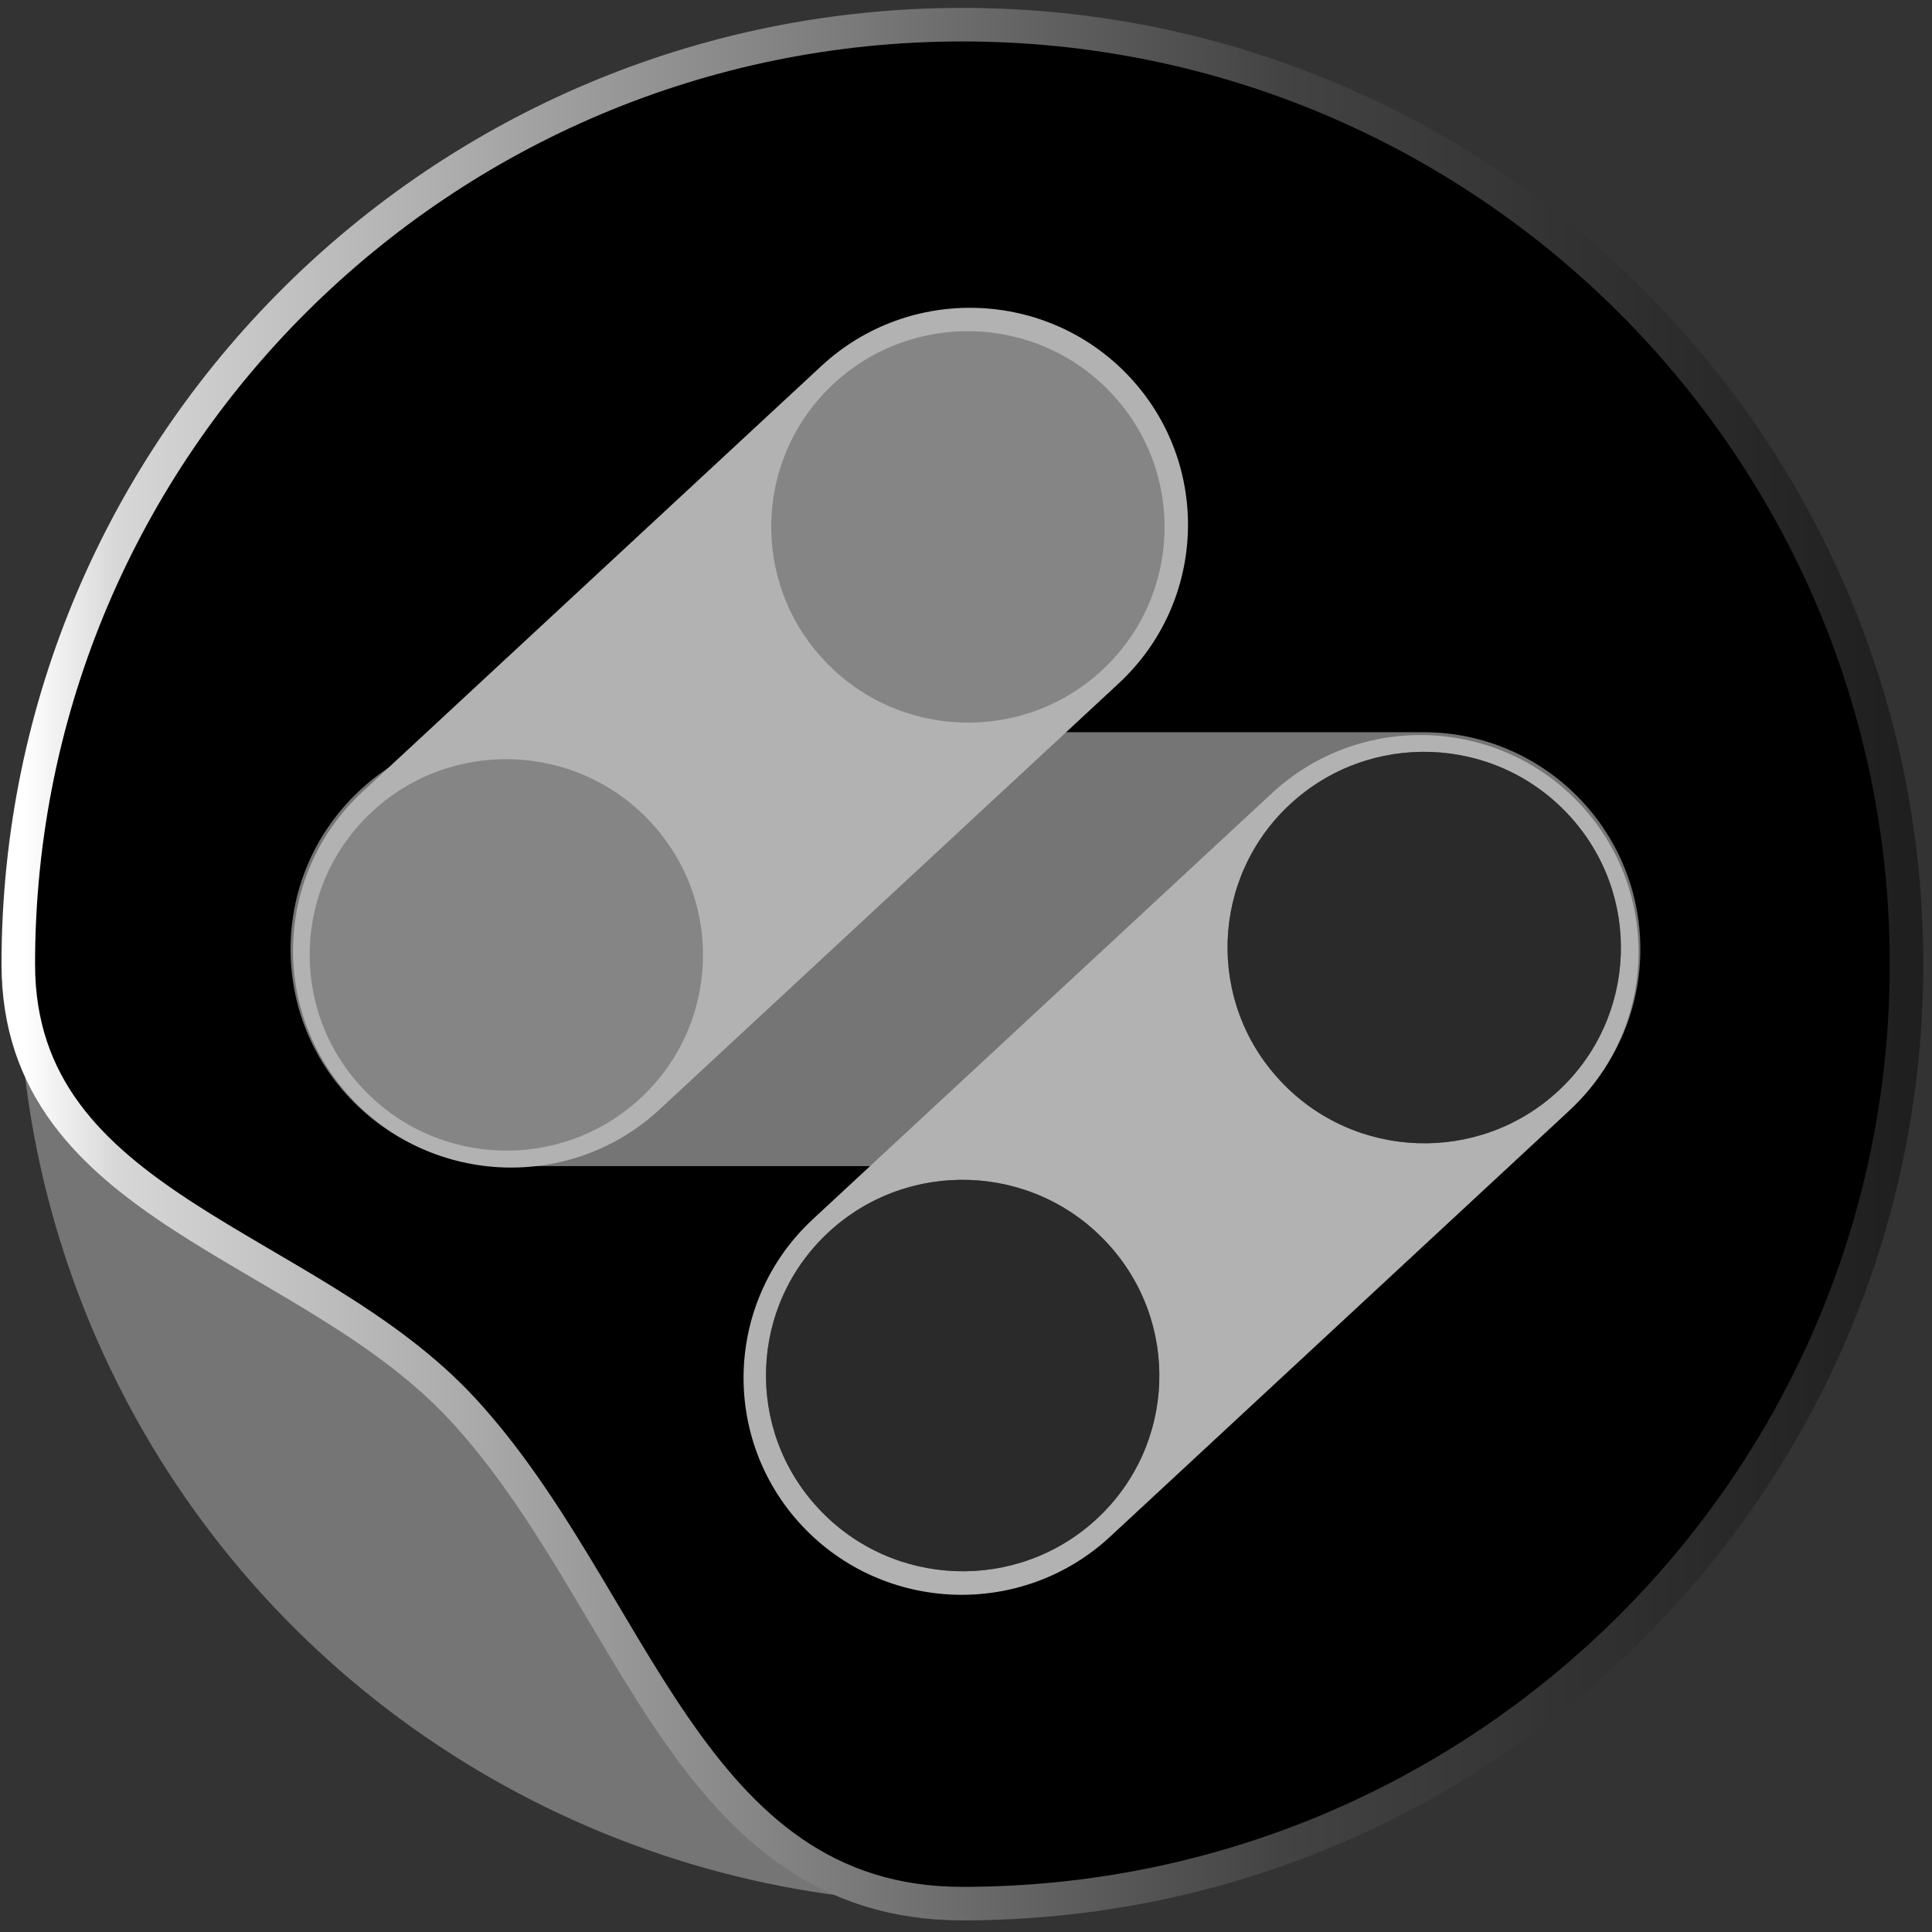 <?xml version="1.0" encoding="UTF-8" standalone="no"?><!DOCTYPE svg PUBLIC "-//W3C//DTD SVG 1.1//EN" "http://www.w3.org/Graphics/SVG/1.1/DTD/svg11.dtd"><svg width="100%" height="100%" viewBox="0 0 1200 1200" version="1.1" xmlns="http://www.w3.org/2000/svg" xmlns:xlink="http://www.w3.org/1999/xlink" xml:space="preserve" xmlns:serif="http://www.serif.com/" style="fill-rule:evenodd;clip-rule:evenodd;stroke-linecap:round;stroke-linejoin:round;stroke-miterlimit:1.5;"><rect x="0" y="0" width="1200" height="1200" fill="#333333" stroke="none"/><ellipse cx="597.764" cy="598.85" rx="586.401" ry="583.525" style="fill:#757575;"/><path d="M597.764,15.326c323.644,-0 586.401,261.468 586.401,583.524c0,322.057 -262.757,583.525 -586.401,583.525c-170.76,0 -203.11,-190.885 -310.32,-306.956c-95.987,-103.919 -276.081,-124.435 -276.081,-276.569c0,-322.056 262.758,-583.524 586.401,-583.524Z" style="stroke:url(#_Linear1);stroke-width:20.83px;"/><path d="M1018.85,589.544c0,-74.376 -60.384,-134.76 -134.76,-134.76l-568.855,0c-74.376,0 -134.76,60.384 -134.76,134.76c-0,74.376 60.384,134.76 134.76,134.76l568.855,0c74.376,0 134.76,-60.384 134.76,-134.76Z" style="fill:#757575;"/><path d="M701.526,234.02c-50.975,-54.395 -136.724,-57.39 -191.368,-6.684l-285.138,264.592c-54.644,50.707 -57.623,136.036 -6.649,190.431c50.974,54.395 136.723,57.39 191.367,6.684l285.139,-264.592c54.644,-50.706 57.623,-136.036 6.649,-190.431Z" style="fill:#b2b2b2;"/><g><path d="M690.412,244.363c-45.925,-49.063 -123.239,-51.796 -172.546,-6.096c-49.306,45.698 -52.052,122.634 -6.127,171.699l0.211,0.224c45.923,49.064 123.239,51.796 172.545,6.098c49.305,-45.7 52.052,-122.635 6.127,-171.699l-0.21,-0.226Z" style="fill-opacity:0.25;"/></g><g><path d="M403.727,510.191c-45.925,-49.063 -123.239,-51.796 -172.546,-6.096c-49.306,45.698 -52.052,122.634 -6.127,171.699l0.211,0.224c45.923,49.064 123.239,51.796 172.545,6.098c49.305,-45.7 52.052,-122.635 6.127,-171.699l-0.21,-0.226Z" style="fill-opacity:0.25;"/></g><path d="M981.36,499.386c-50.975,-54.396 -136.723,-57.39 -191.367,-6.684l-285.139,264.592c-54.644,50.706 -57.623,136.035 -6.649,190.431c50.975,54.395 136.724,57.39 191.368,6.683l285.138,-264.591c54.644,-50.707 57.623,-136.036 6.649,-190.431Z" style="fill:#b2b2b2;"/><g id="Button-V" serif:id="Button V"><path d="M973.843,505.636c-45.925,-49.063 -123.239,-51.796 -172.546,-6.097c-49.306,45.698 -52.052,122.635 -6.127,171.699l0.211,0.224c45.923,49.065 123.239,51.797 172.545,6.098c49.305,-45.699 52.052,-122.634 6.127,-171.699l-0.21,-0.225Z" style="fill-opacity:0.25;"/><path d="M973.843,505.636c-45.925,-49.063 -123.239,-51.796 -172.546,-6.097c-49.306,45.698 -52.052,122.635 -6.127,171.699l0.211,0.224c45.923,49.065 123.239,51.797 172.545,6.098c49.305,-45.699 52.052,-122.634 6.127,-171.699l-0.21,-0.225Z" style="fill-opacity:0.25;"/><path d="M973.843,505.636c-45.925,-49.063 -123.239,-51.796 -172.546,-6.097c-49.306,45.698 -52.052,122.635 -6.127,171.699l0.211,0.224c45.923,49.065 123.239,51.797 172.545,6.098c49.305,-45.699 52.052,-122.634 6.127,-171.699l-0.21,-0.225Z" style="fill-opacity:0.25;"/><path d="M973.843,505.636c-45.925,-49.063 -123.239,-51.796 -172.546,-6.097c-49.306,45.698 -52.052,122.635 -6.127,171.699l0.211,0.224c45.923,49.065 123.239,51.797 172.545,6.098c49.305,-45.699 52.052,-122.634 6.127,-171.699l-0.21,-0.225Z" style="fill-opacity:0.25;"/><path d="M973.843,505.636c-45.925,-49.063 -123.239,-51.796 -172.546,-6.097c-49.306,45.698 -52.052,122.635 -6.127,171.699l0.211,0.224c45.923,49.065 123.239,51.797 172.545,6.098c49.305,-45.699 52.052,-122.634 6.127,-171.699l-0.21,-0.225Z" style="fill-opacity:0.25;"/></g><g id="Button-V1" serif:id="Button V"><path d="M687.158,771.464c-45.925,-49.063 -123.239,-51.796 -172.546,-6.097c-49.306,45.698 -52.052,122.635 -6.127,171.699l0.211,0.224c45.923,49.065 123.239,51.797 172.545,6.098c49.305,-45.699 52.052,-122.634 6.127,-171.699l-0.21,-0.225Z" style="fill-opacity:0.25;"/><path d="M687.158,771.464c-45.925,-49.063 -123.239,-51.796 -172.546,-6.097c-49.306,45.698 -52.052,122.635 -6.127,171.699l0.211,0.224c45.923,49.065 123.239,51.797 172.545,6.098c49.305,-45.699 52.052,-122.634 6.127,-171.699l-0.21,-0.225Z" style="fill-opacity:0.25;"/><path d="M687.158,771.464c-45.925,-49.063 -123.239,-51.796 -172.546,-6.097c-49.306,45.698 -52.052,122.635 -6.127,171.699l0.211,0.224c45.923,49.065 123.239,51.797 172.545,6.098c49.305,-45.699 52.052,-122.634 6.127,-171.699l-0.21,-0.225Z" style="fill-opacity:0.25;"/><path d="M687.158,771.464c-45.925,-49.063 -123.239,-51.796 -172.546,-6.097c-49.306,45.698 -52.052,122.635 -6.127,171.699l0.211,0.224c45.923,49.065 123.239,51.797 172.545,6.098c49.305,-45.699 52.052,-122.634 6.127,-171.699l-0.21,-0.225Z" style="fill-opacity:0.25;"/><path d="M687.158,771.464c-45.925,-49.063 -123.239,-51.796 -172.546,-6.097c-49.306,45.698 -52.052,122.635 -6.127,171.699l0.211,0.224c45.923,49.065 123.239,51.797 172.545,6.098c49.305,-45.699 52.052,-122.634 6.127,-171.699l-0.21,-0.225Z" style="fill-opacity:0.25;"/></g><defs><linearGradient id="_Linear1" x1="0" y1="0" x2="1" y2="0" gradientUnits="userSpaceOnUse" gradientTransform="matrix(1172.8,0,0,1167.05,11.363,598.85)"><stop offset="0" style="stop-color:#fff;stop-opacity:1"/><stop offset="0.05" style="stop-color:#d7d7d7;stop-opacity:1"/><stop offset="0.67" style="stop-color:#434343;stop-opacity:1"/><stop offset="1" style="stop-color:#1f1f1f;stop-opacity:1"/></linearGradient></defs></svg>